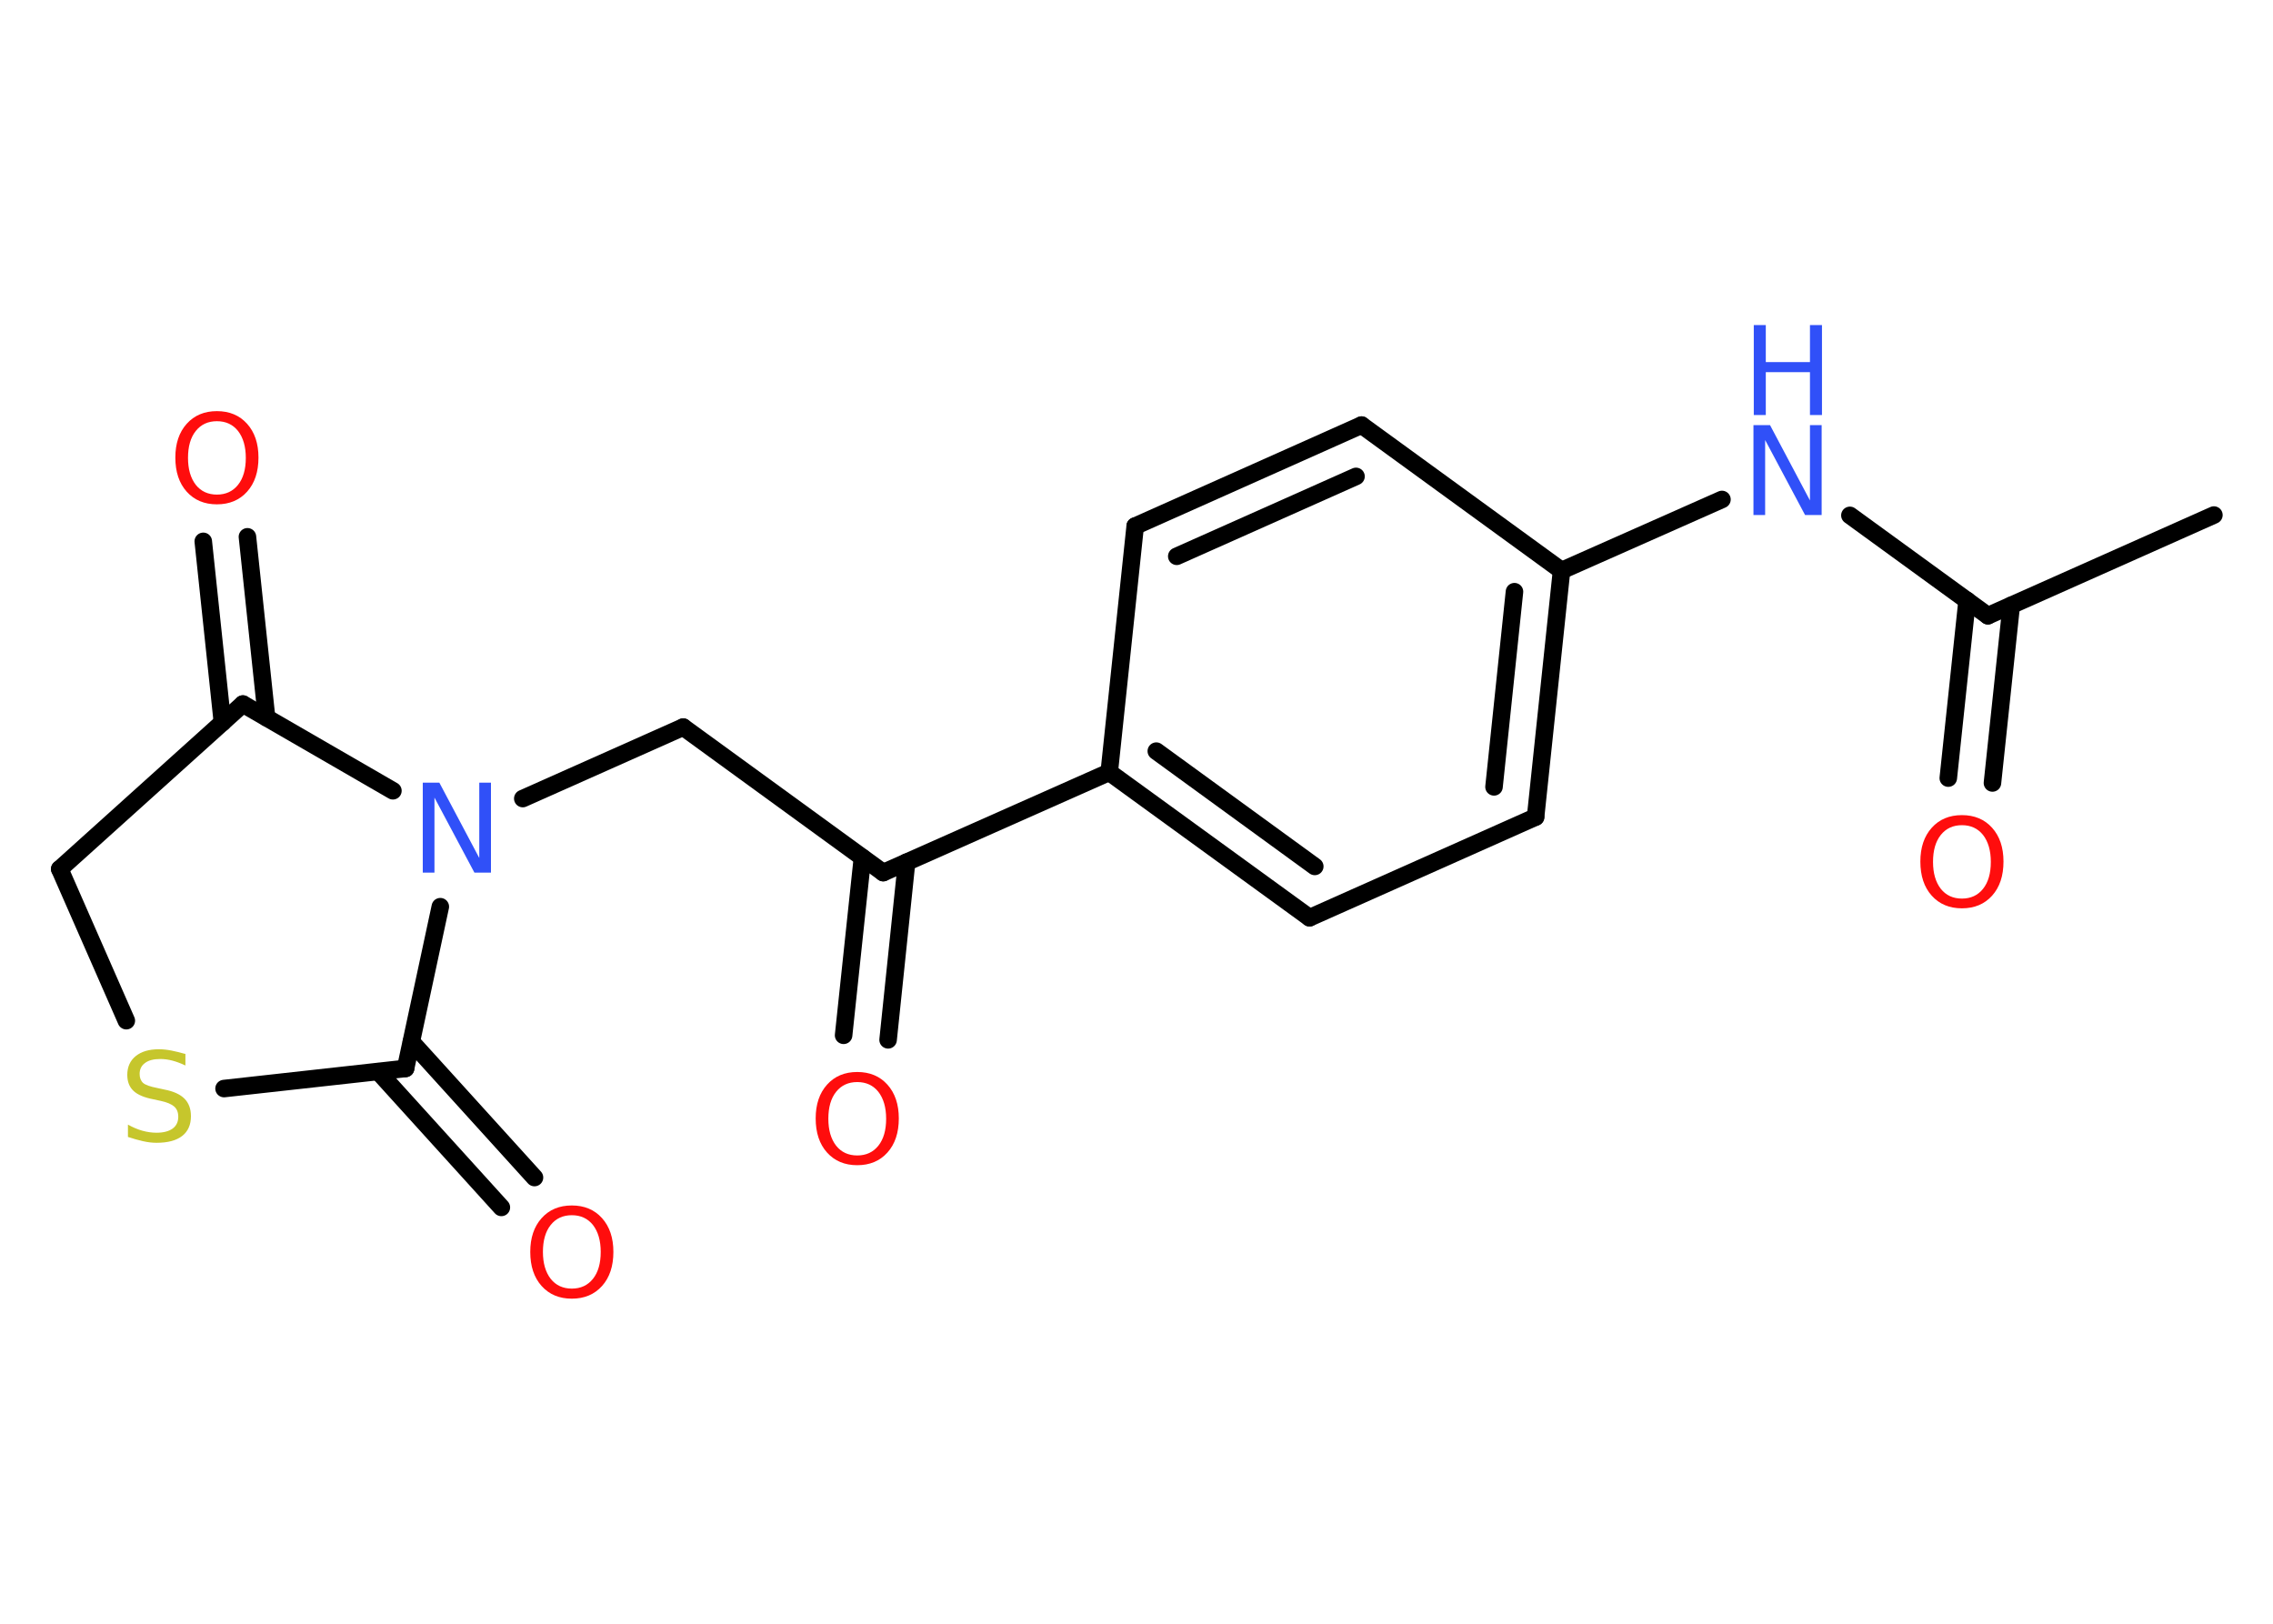 <?xml version='1.0' encoding='UTF-8'?>
<!DOCTYPE svg PUBLIC "-//W3C//DTD SVG 1.1//EN" "http://www.w3.org/Graphics/SVG/1.1/DTD/svg11.dtd">
<svg version='1.2' xmlns='http://www.w3.org/2000/svg' xmlns:xlink='http://www.w3.org/1999/xlink' width='70.0mm' height='50.0mm' viewBox='0 0 70.0 50.0'>
  <desc>Generated by the Chemistry Development Kit (http://github.com/cdk)</desc>
  <g stroke-linecap='round' stroke-linejoin='round' stroke='#000000' stroke-width='.54' fill='#FF0D0D'>
    <rect x='.0' y='.0' width='70.0' height='50.0' fill='#FFFFFF' stroke='none'/>
    <g id='mol1' class='mol'>
      <line id='mol1bnd1' class='bond' x1='68.18' y1='15.86' x2='61.22' y2='18.96'/>
      <g id='mol1bnd2' class='bond'>
        <line x1='61.94' y1='18.64' x2='61.36' y2='24.11'/>
        <line x1='60.58' y1='18.49' x2='60.0' y2='23.96'/>
      </g>
      <line id='mol1bnd3' class='bond' x1='61.22' y1='18.96' x2='56.97' y2='15.87'/>
      <line id='mol1bnd4' class='bond' x1='53.03' y1='15.38' x2='48.09' y2='17.57'/>
      <g id='mol1bnd5' class='bond'>
        <line x1='47.29' y1='25.16' x2='48.09' y2='17.57'/>
        <line x1='46.01' y1='24.23' x2='46.64' y2='18.22'/>
      </g>
      <line id='mol1bnd6' class='bond' x1='47.29' y1='25.16' x2='40.33' y2='28.26'/>
      <g id='mol1bnd7' class='bond'>
        <line x1='34.16' y1='23.78' x2='40.33' y2='28.26'/>
        <line x1='35.61' y1='23.13' x2='40.49' y2='26.68'/>
      </g>
      <line id='mol1bnd8' class='bond' x1='34.16' y1='23.78' x2='27.2' y2='26.87'/>
      <g id='mol1bnd9' class='bond'>
        <line x1='27.92' y1='26.55' x2='27.35' y2='32.02'/>
        <line x1='26.56' y1='26.41' x2='25.98' y2='31.88'/>
      </g>
      <line id='mol1bnd10' class='bond' x1='27.2' y1='26.87' x2='21.04' y2='22.39'/>
      <line id='mol1bnd11' class='bond' x1='21.04' y1='22.39' x2='16.1' y2='24.59'/>
      <line id='mol1bnd12' class='bond' x1='12.1' y1='24.35' x2='7.48' y2='21.68'/>
      <g id='mol1bnd13' class='bond'>
        <line x1='6.85' y1='22.25' x2='6.26' y2='16.67'/>
        <line x1='8.21' y1='22.1' x2='7.62' y2='16.53'/>
      </g>
      <line id='mol1bnd14' class='bond' x1='7.48' y1='21.68' x2='1.84' y2='26.76'/>
      <line id='mol1bnd15' class='bond' x1='1.84' y1='26.76' x2='3.89' y2='31.43'/>
      <line id='mol1bnd16' class='bond' x1='6.9' y1='33.52' x2='12.49' y2='32.9'/>
      <line id='mol1bnd17' class='bond' x1='13.56' y1='27.92' x2='12.49' y2='32.9'/>
      <g id='mol1bnd18' class='bond'>
        <line x1='12.67' y1='32.08' x2='16.46' y2='36.26'/>
        <line x1='11.65' y1='33.0' x2='15.44' y2='37.18'/>
      </g>
      <line id='mol1bnd19' class='bond' x1='34.16' y1='23.78' x2='34.96' y2='16.2'/>
      <g id='mol1bnd20' class='bond'>
        <line x1='41.93' y1='13.09' x2='34.96' y2='16.2'/>
        <line x1='41.76' y1='14.67' x2='36.24' y2='17.13'/>
      </g>
      <line id='mol1bnd21' class='bond' x1='48.09' y1='17.57' x2='41.93' y2='13.09'/>
      <path id='mol1atm3' class='atom' d='M60.42 25.41q-.41 .0 -.65 .3q-.24 .3 -.24 .83q.0 .52 .24 .83q.24 .3 .65 .3q.41 .0 .65 -.3q.24 -.3 .24 -.83q.0 -.52 -.24 -.83q-.24 -.3 -.65 -.3zM60.42 25.1q.58 .0 .93 .39q.35 .39 .35 1.04q.0 .66 -.35 1.05q-.35 .39 -.93 .39q-.58 .0 -.93 -.39q-.35 -.39 -.35 -1.05q.0 -.65 .35 -1.04q.35 -.39 .93 -.39z' stroke='none'/>
      <g id='mol1atm4' class='atom'>
        <path d='M54.01 13.09h.5l1.23 2.32v-2.32h.36v2.77h-.51l-1.23 -2.31v2.31h-.36v-2.77z' stroke='none' fill='#3050F8'/>
        <path d='M54.01 10.01h.37v1.14h1.36v-1.14h.37v2.77h-.37v-1.32h-1.36v1.32h-.37v-2.77z' stroke='none' fill='#3050F8'/>
      </g>
      <path id='mol1atm10' class='atom' d='M26.4 33.32q-.41 .0 -.65 .3q-.24 .3 -.24 .83q.0 .52 .24 .83q.24 .3 .65 .3q.41 .0 .65 -.3q.24 -.3 .24 -.83q.0 -.52 -.24 -.83q-.24 -.3 -.65 -.3zM26.4 33.01q.58 .0 .93 .39q.35 .39 .35 1.04q.0 .66 -.35 1.05q-.35 .39 -.93 .39q-.58 .0 -.93 -.39q-.35 -.39 -.35 -1.05q.0 -.65 .35 -1.04q.35 -.39 .93 -.39z' stroke='none'/>
      <path id='mol1atm12' class='atom' d='M13.03 24.1h.5l1.23 2.32v-2.32h.36v2.77h-.51l-1.23 -2.31v2.31h-.36v-2.77z' stroke='none' fill='#3050F8'/>
      <path id='mol1atm14' class='atom' d='M6.68 12.97q-.41 .0 -.65 .3q-.24 .3 -.24 .83q.0 .52 .24 .83q.24 .3 .65 .3q.41 .0 .65 -.3q.24 -.3 .24 -.83q.0 -.52 -.24 -.83q-.24 -.3 -.65 -.3zM6.68 12.66q.58 .0 .93 .39q.35 .39 .35 1.04q.0 .66 -.35 1.05q-.35 .39 -.93 .39q-.58 .0 -.93 -.39q-.35 -.39 -.35 -1.05q.0 -.65 .35 -1.04q.35 -.39 .93 -.39z' stroke='none'/>
      <path id='mol1atm16' class='atom' d='M5.71 32.45v.36q-.21 -.1 -.4 -.15q-.19 -.05 -.37 -.05q-.31 .0 -.47 .12q-.17 .12 -.17 .34q.0 .18 .11 .28q.11 .09 .42 .15l.23 .05q.42 .08 .62 .28q.2 .2 .2 .54q.0 .4 -.27 .61q-.27 .21 -.79 .21q-.2 .0 -.42 -.05q-.22 -.05 -.46 -.13v-.38q.23 .13 .45 .19q.22 .06 .43 .06q.32 .0 .5 -.13q.17 -.13 .17 -.36q.0 -.21 -.13 -.32q-.13 -.11 -.41 -.17l-.23 -.05q-.42 -.08 -.61 -.26q-.19 -.18 -.19 -.49q.0 -.37 .26 -.58q.26 -.21 .71 -.21q.19 .0 .39 .04q.2 .04 .41 .1z' stroke='none' fill='#C6C62C'/>
      <path id='mol1atm18' class='atom' d='M17.61 37.42q-.41 .0 -.65 .3q-.24 .3 -.24 .83q.0 .52 .24 .83q.24 .3 .65 .3q.41 .0 .65 -.3q.24 -.3 .24 -.83q.0 -.52 -.24 -.83q-.24 -.3 -.65 -.3zM17.61 37.12q.58 .0 .93 .39q.35 .39 .35 1.04q.0 .66 -.35 1.05q-.35 .39 -.93 .39q-.58 .0 -.93 -.39q-.35 -.39 -.35 -1.05q.0 -.65 .35 -1.04q.35 -.39 .93 -.39z' stroke='none'/>
    </g>
  </g>
</svg>
